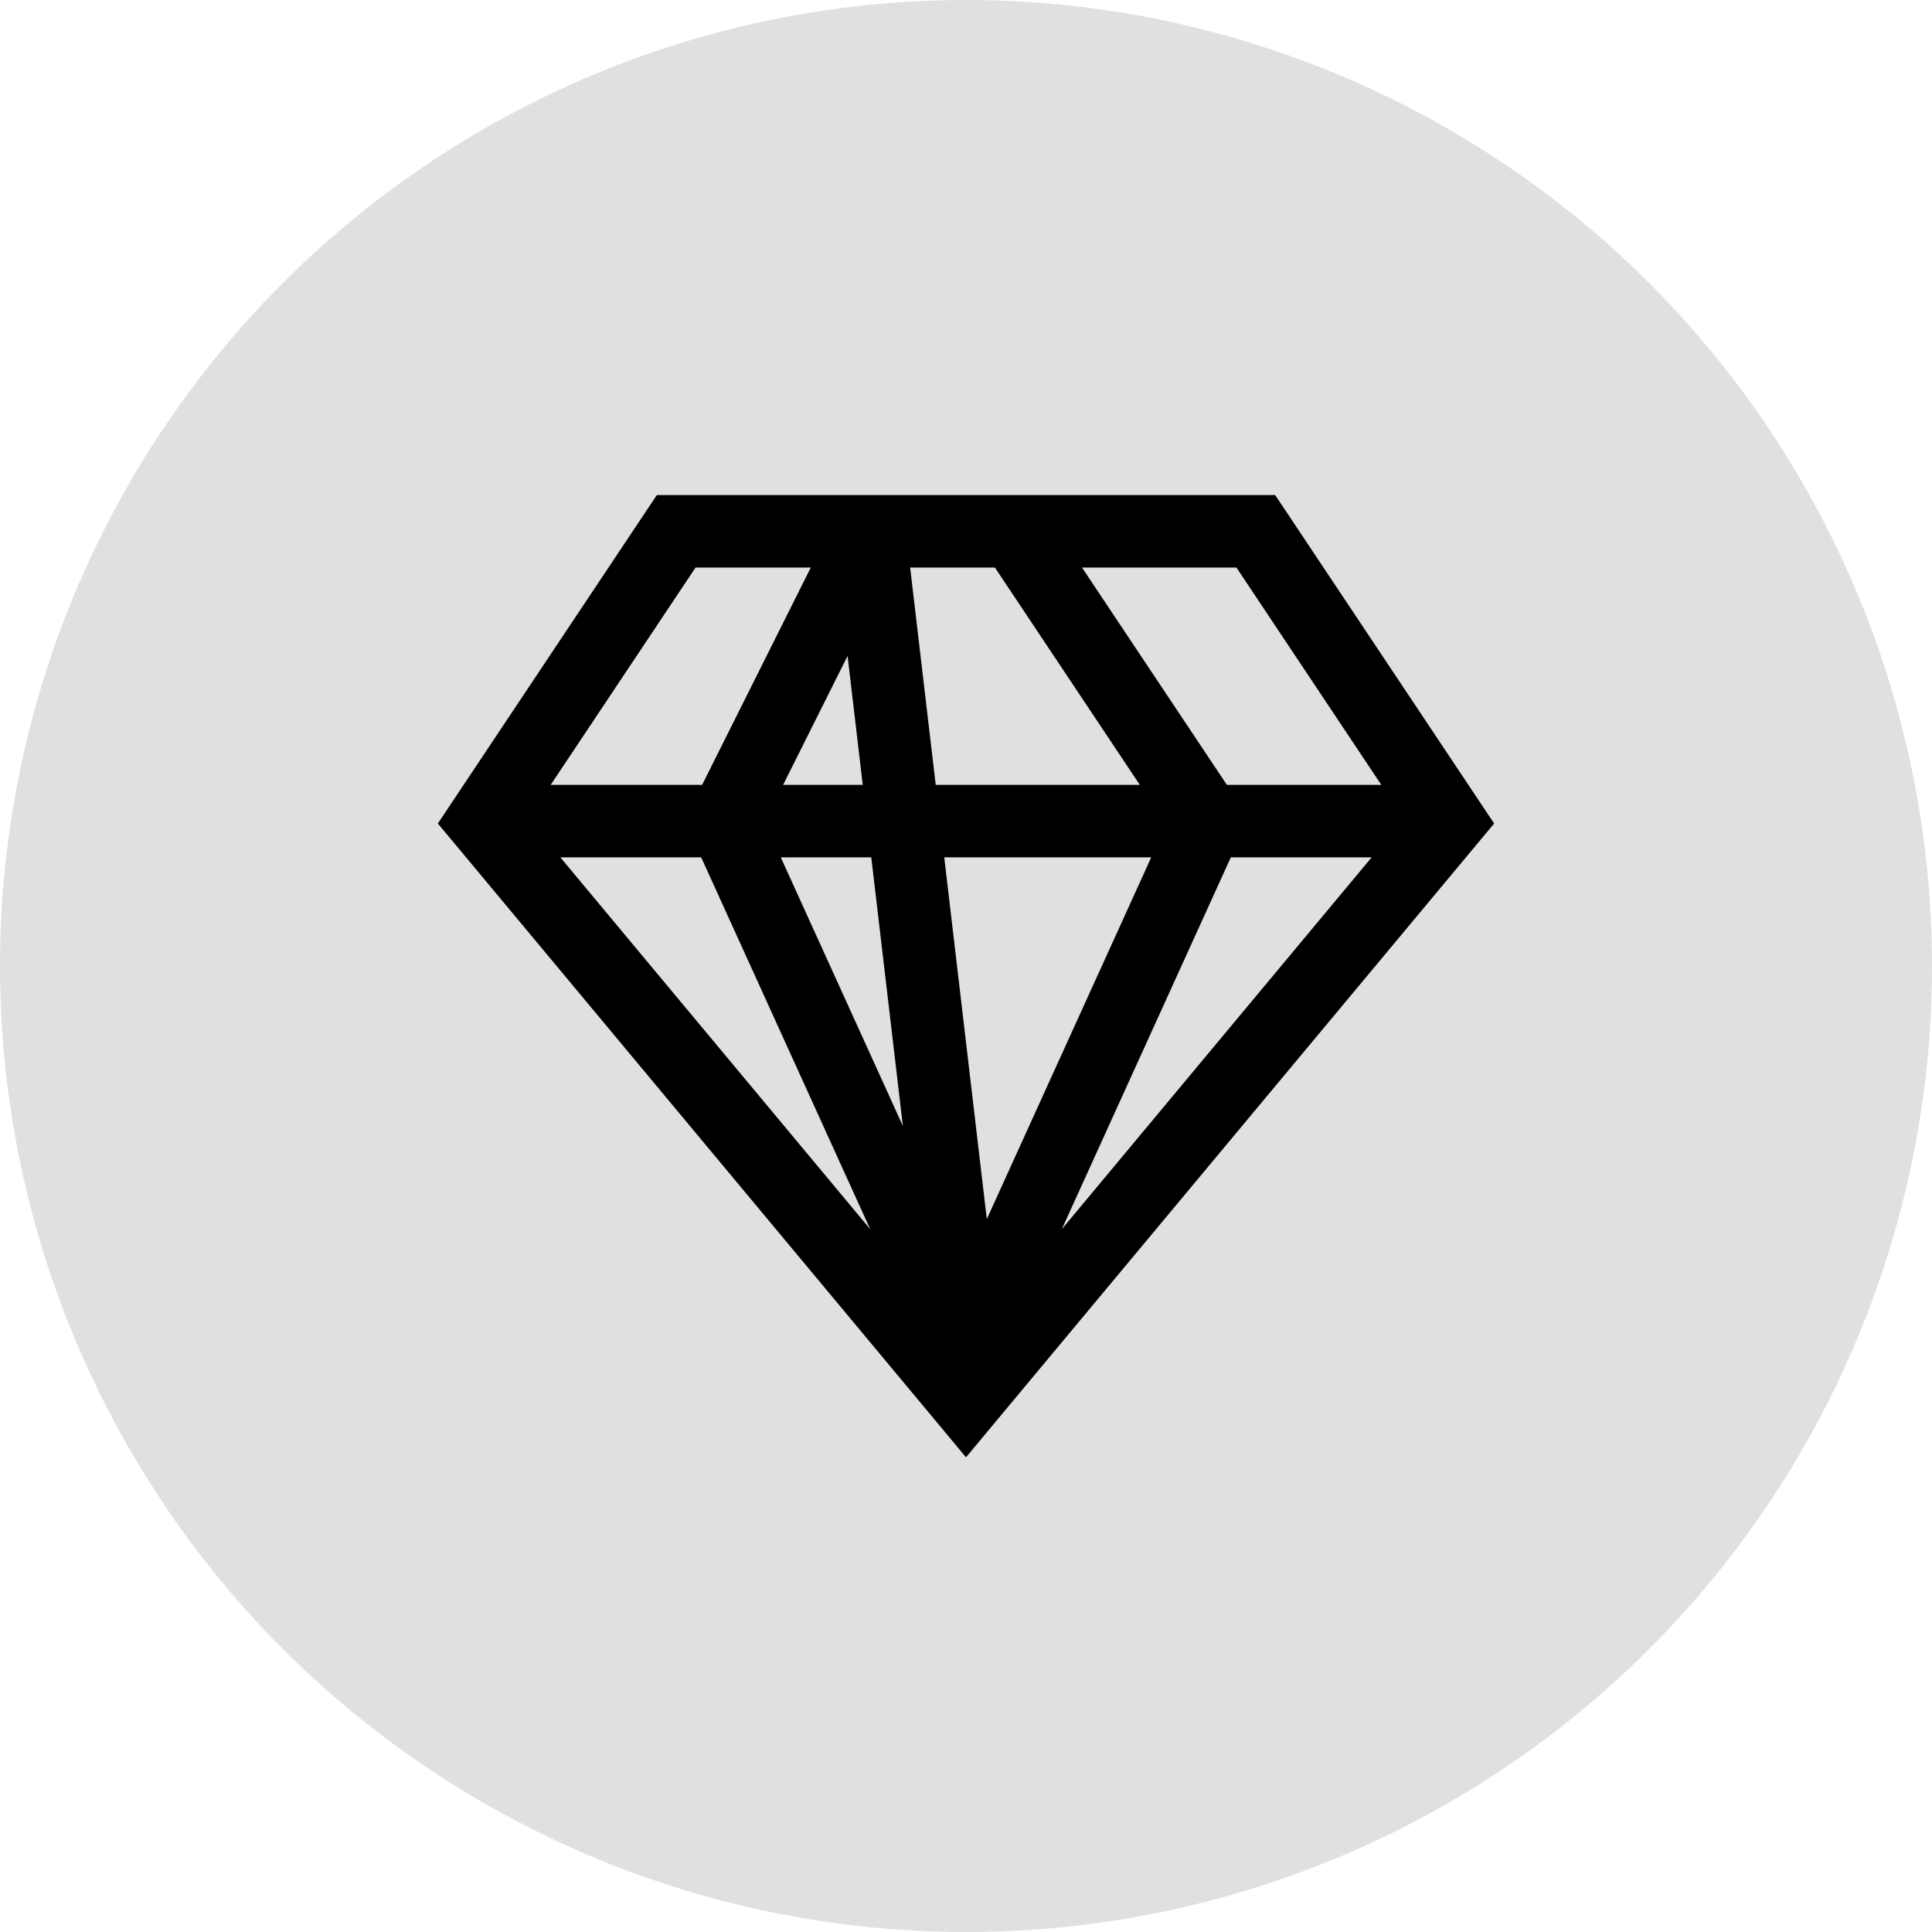<svg width="40" height="40" viewBox="0 0 40 40" fill="none" xmlns="http://www.w3.org/2000/svg">
<circle cx="20" cy="20" r="20" fill="#E0E0E0"/>
<path d="M14 11V10.25H13.599L13.376 10.584L14 11ZM26 11L26.624 10.584L26.401 10.25H26V11ZM30 17L30.576 17.48L30.935 17.05L30.624 16.584L30 17ZM20 29L19.424 29.48L20 30.172L20.576 29.48L20 29ZM10 17L9.376 16.584L9.065 17.05L9.424 17.48L10 17ZM18 11L18.745 10.912C18.706 10.583 18.456 10.318 18.129 10.261C17.803 10.204 17.477 10.368 17.329 10.665L18 11ZM15 17L14.329 16.665L14.169 16.985L14.317 17.31L15 17ZM20 28L19.317 28.31L20 29.812L20.683 28.31L20 28ZM25 17L25.683 17.31L25.855 16.931L25.624 16.584L25 17ZM14 11.75H26V10.25H14V11.75ZM25.376 11.416L29.376 17.416L30.624 16.584L26.624 10.584L25.376 11.416ZM29.424 16.52L19.424 28.52L20.576 29.48L30.576 17.48L29.424 16.52ZM20.576 28.52L10.576 16.52L9.424 17.48L19.424 29.48L20.576 28.52ZM10.624 17.416L14.624 11.416L13.376 10.584L9.376 16.584L10.624 17.416ZM10 17.75H30V16.25H10V17.75ZM17.329 10.665L14.329 16.665L15.671 17.335L18.671 11.335L17.329 10.665ZM14.317 17.31L19.317 28.31L20.683 27.69L15.683 16.69L14.317 17.31ZM20.745 27.912L18.745 10.912L17.255 11.088L19.255 28.088L20.745 27.912ZM20.376 11.416L24.376 17.416L25.624 16.584L21.624 10.584L20.376 11.416ZM24.317 16.69L19.317 27.69L20.683 28.31L25.683 17.31L24.317 16.69Z" fill="black"/>
</svg>
